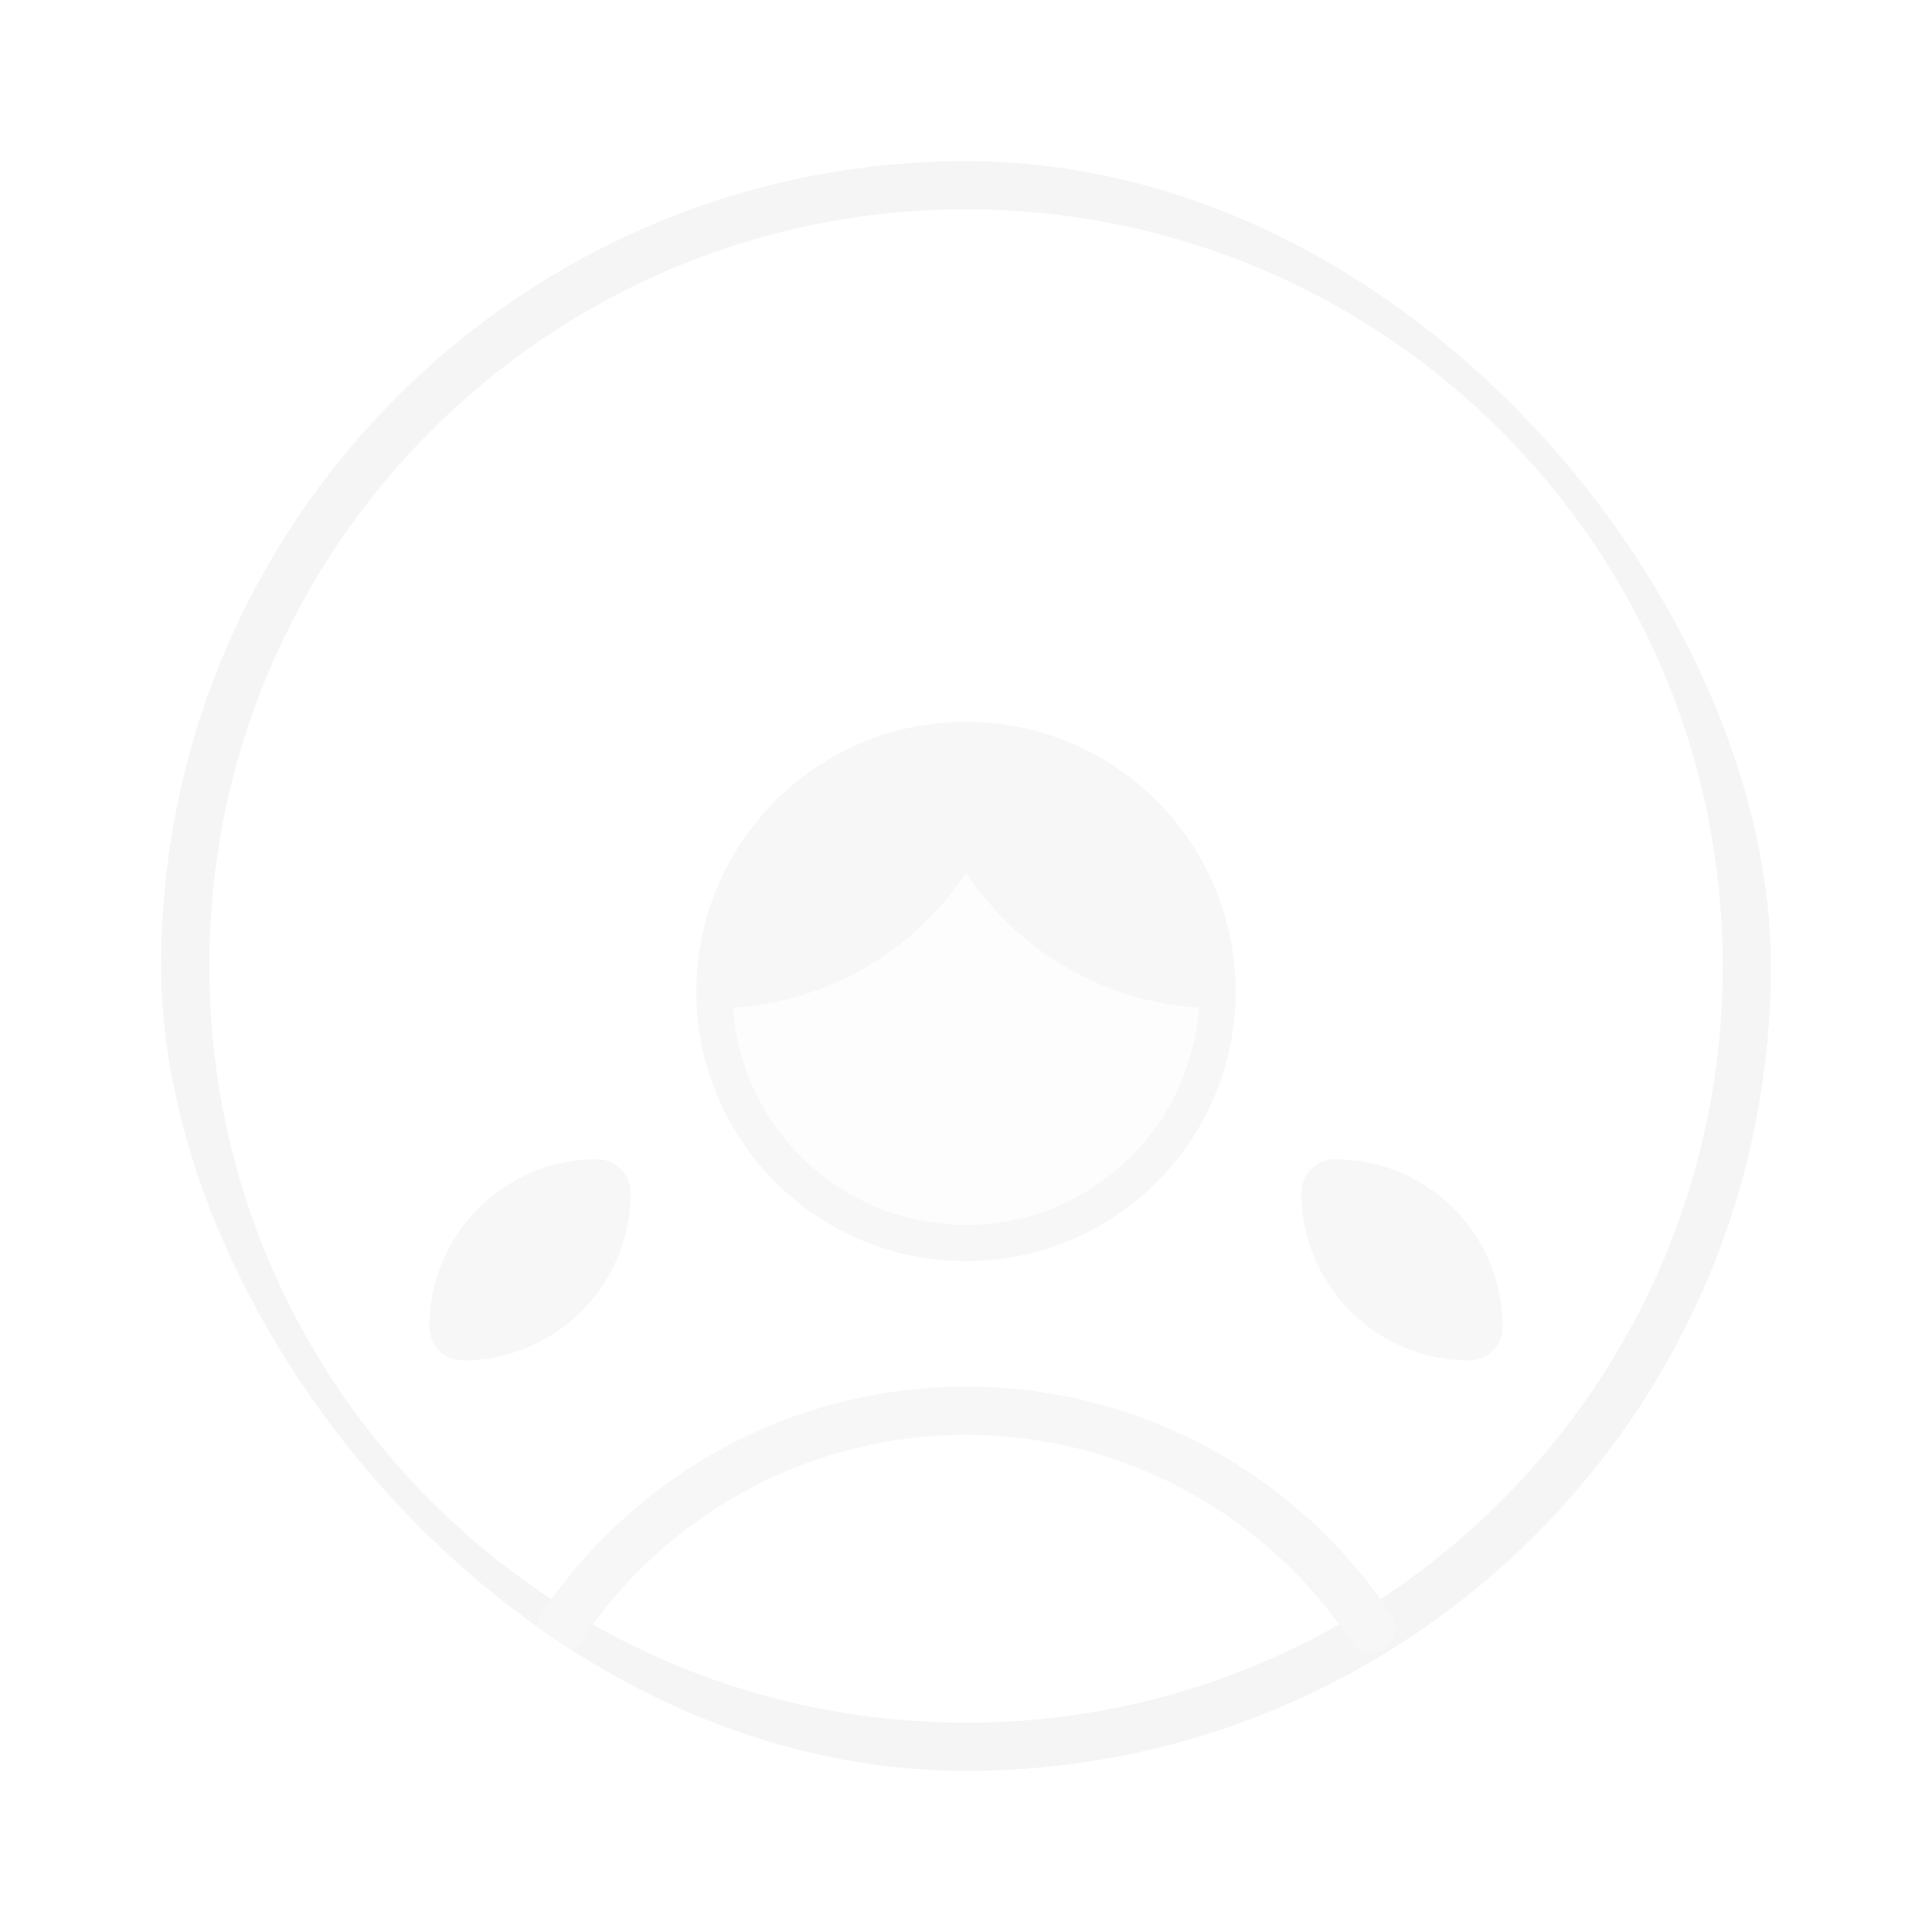 <svg width="80" height="80" viewBox="0 0 80 80" fill="none" xmlns="http://www.w3.org/2000/svg">
<g clip-path="url(#clip0_253_2205)">
<g filter="url(#filter0_d_253_2205)">
<path d="M40 7.667C57.857 7.667 72.334 22.143 72.334 40C72.334 57.857 57.857 72.334 40 72.334C22.143 72.334 7.667 57.857 7.667 40C7.667 22.143 22.143 7.667 40 7.667Z" stroke="#F5F5F5" stroke-width="2" stroke-linecap="round"/>
</g>
<path d="M40 51.472C45.753 51.472 50.416 46.809 50.416 41.056C50.416 35.303 45.753 30.639 40 30.639C34.247 30.639 29.583 35.303 29.583 41.056C29.583 46.809 34.247 51.472 40 51.472Z" fill="#F7F7F7" fill-opacity="0.3"/>
<path d="M19.166 56.333C18.4 56.333 17.777 55.711 17.777 54.944C17.777 51.111 20.889 48 24.722 48C25.488 48 26.111 48.622 26.111 49.389C26.111 53.222 23 56.333 19.166 56.333Z" fill="#F7F7F7"/>
<path d="M55.278 48C59.111 48 62.222 51.111 62.222 54.944C62.222 55.711 61.6 56.333 60.833 56.333C57 56.333 53.889 53.222 53.889 49.389C53.889 48.622 54.511 48 55.278 48Z" fill="#F7F7F7"/>
<path d="M40 51.472C45.753 51.472 50.416 46.809 50.416 41.056C50.416 35.303 45.753 30.639 40 30.639C34.247 30.639 29.583 35.303 29.583 41.056C29.583 46.809 34.247 51.472 40 51.472Z" stroke="#F7F7F7" stroke-width="1.5" stroke-linecap="round" stroke-linejoin="round"/>
<path d="M23.202 67.445C26.808 62.006 32.986 58.417 39.999 58.417C47.013 58.417 53.191 62.003 56.797 67.445" stroke="#F7F7F7" stroke-width="2" stroke-linecap="round" stroke-linejoin="round"/>
<path d="M50.416 41.056C50.416 35.303 45.752 30.639 40 30.639C34.247 30.639 29.583 35.303 29.583 41.056C29.583 41.292 29.636 41.514 29.652 41.747C33.972 41.722 37.772 39.495 40 36.136C42.227 39.497 46.028 41.722 50.347 41.747C50.364 41.514 50.416 41.292 50.416 41.056Z" fill="#F7F7F7"/>
</g>
<defs>
<filter id="filter0_d_253_2205" x="-4.545" y="-4.545" width="89.09" height="89.09" filterUnits="userSpaceOnUse" color-interpolation-filters="sRGB">
<feFlood flood-opacity="0" result="BackgroundImageFix"/>
<feColorMatrix in="SourceAlpha" type="matrix" values="0 0 0 0 0 0 0 0 0 0 0 0 0 0 0 0 0 0 127 0" result="hardAlpha"/>
<feOffset/>
<feGaussianBlur stdDeviation="5.606"/>
<feColorMatrix type="matrix" values="0 0 0 0 0.961 0 0 0 0 0.961 0 0 0 0 0.961 0 0 0 1 0"/>
<feBlend mode="normal" in2="BackgroundImageFix" result="effect1_dropShadow_253_2205"/>
<feBlend mode="normal" in="SourceGraphic" in2="effect1_dropShadow_253_2205" result="shape"/>
</filter>
<clipPath id="clip0_253_2205">
<rect x="6.667" y="6.667" width="66.667" height="66.667" rx="33.333" fill="white"/>
</clipPath>
</defs>
</svg>
